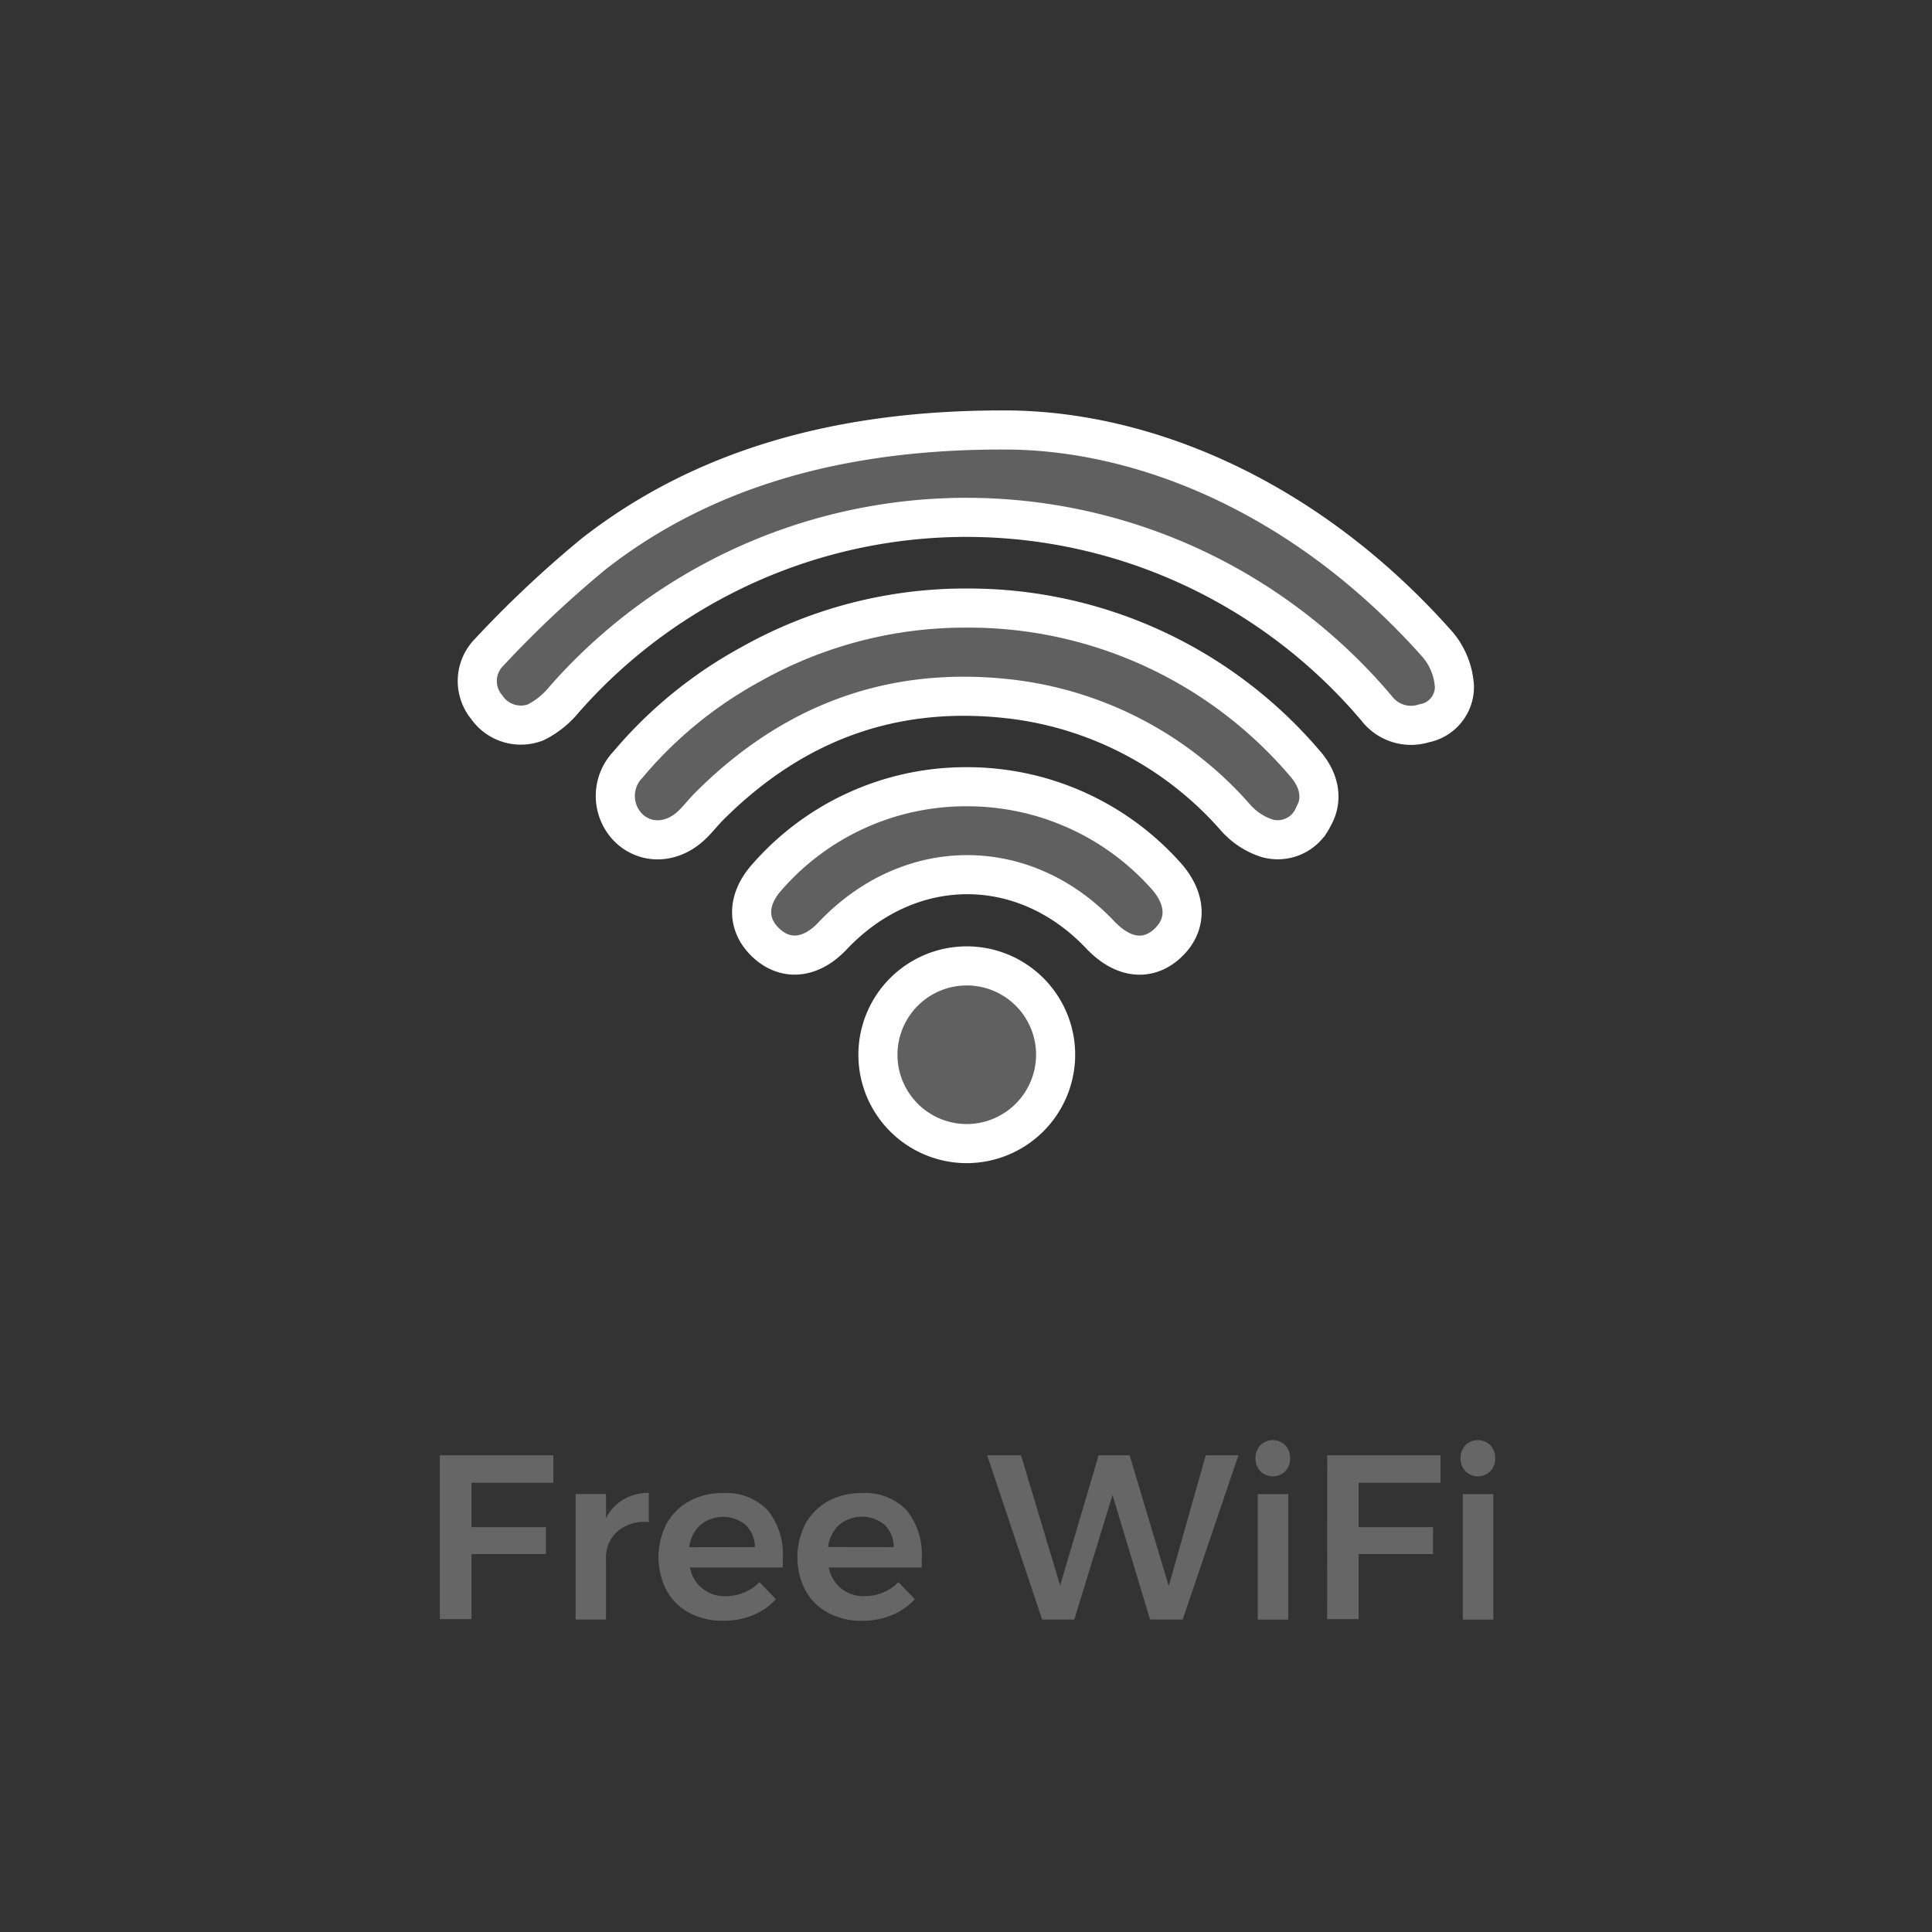 <svg xmlns="http://www.w3.org/2000/svg" id="Layer_1" data-name="Layer 1" viewBox="0 0 197.66 197.66"><rect x="0" y="0" width="197.66" height="197.66" fill="#333333" stroke="none"/><defs><style>.cls-1{fill:#606060;stroke:#fff;stroke-miterlimit:10;stroke-width:4px}.cls-2{fill:#666}</style></defs><title>wifi icon</title><path d="M103.79,44c14.55.34,30.62,7.61,43.34,22a7.35,7.35,0,0,1,1.67,4.24A3.79,3.79,0,0,1,145.7,74a4.43,4.43,0,0,1-4.86-1.53,55.32,55.32,0,0,0-13.72-11.69A54.76,54.76,0,0,0,57.66,71.63a8.78,8.78,0,0,1-2.87,2.28,4.24,4.24,0,0,1-5-1.57A4.17,4.17,0,0,1,50,66.78,111.7,111.7,0,0,1,60.75,56.66C71.52,48.25,85.51,43.77,103.79,44Z" class="cls-1"/><path d="M99.06,62.21a45.19,45.19,0,0,1,34.42,15.87c1.6,1.81,1.88,3.82.86,5.54a4,4,0,0,1-4.75,2.13,7.31,7.31,0,0,1-3.18-2.1,36.23,36.23,0,0,0-23.26-12.16c-12-1.33-22.12,2.53-30.59,11-.54.54-1,1.13-1.55,1.69-1.9,2-4.57,2.33-6.49.72a4.62,4.62,0,0,1-.27-6.68A43.78,43.78,0,0,1,76.74,68,44.76,44.76,0,0,1,99.06,62.21Z" class="cls-1"/><path d="M98.81,80.49a27.22,27.22,0,0,1,20.38,9c2.25,2.44,2.31,5.1.28,7s-4.6,1.59-6.91-.85c-7.82-8.25-19.53-8.2-27.39.12-2.18,2.31-4.75,2.59-6.76.74s-2.05-4.43.09-6.8A27,27,0,0,1,98.81,80.49Z" class="cls-1"/><path d="M98.88,117a9.09,9.09,0,1,1,9.12-9.06V108A9.11,9.11,0,0,1,98.88,117Z" class="cls-1"/><path d="M45,148.89H56.61l0,2.81H48.24v4.54h7.61V159H48.24v6.65H45Z" class="cls-2"/><path d="M63.78,153.41a5.19,5.19,0,0,1,2.6-.68v3a4.23,4.23,0,0,0-3.18.92A3.56,3.56,0,0,0,62,159.5v6.19H58.89V152.85H62v2.47A4.64,4.64,0,0,1,63.78,153.41Z" class="cls-2"/><path d="M78.54,154.51a7.18,7.18,0,0,1,1.55,4.92q0,.62,0,.94H70.58a3.58,3.58,0,0,0,3.67,2.93,4.87,4.87,0,0,0,1.88-.37,4.6,4.6,0,0,0,1.57-1.07l1.68,1.75a6.5,6.5,0,0,1-2.34,1.63,7.88,7.88,0,0,1-3.06.58,7.14,7.14,0,0,1-3.47-.82,5.7,5.7,0,0,1-2.32-2.29,7.45,7.45,0,0,1,0-6.8,5.86,5.86,0,0,1,2.32-2.32,6.84,6.84,0,0,1,3.38-.83A5.84,5.84,0,0,1,78.54,154.51Zm-1.31,3.77a3.11,3.11,0,0,0-.94-2.26,3.65,3.65,0,0,0-4.64,0,3.66,3.66,0,0,0-1.14,2.27Z" class="cls-2"/><path d="M92.75,154.51a7.19,7.19,0,0,1,1.55,4.92q0,.62,0,.94H84.79a3.58,3.58,0,0,0,3.67,2.93,4.87,4.87,0,0,0,1.88-.37,4.6,4.6,0,0,0,1.57-1.07l1.68,1.75a6.5,6.5,0,0,1-2.34,1.63,7.88,7.88,0,0,1-3.06.58,7.14,7.14,0,0,1-3.47-.82,5.7,5.7,0,0,1-2.32-2.29,7.45,7.45,0,0,1,0-6.8,5.86,5.86,0,0,1,2.32-2.32,6.84,6.84,0,0,1,3.38-.83A5.84,5.84,0,0,1,92.75,154.51Zm-1.31,3.77A3.11,3.11,0,0,0,90.5,156a3.65,3.65,0,0,0-4.64,0,3.66,3.66,0,0,0-1.14,2.27Z" class="cls-2"/><path d="M123.36,148.89h3.34L121,165.69h-3.34l-3.84-12.74-3.91,12.74h-3.29L101,148.89h3.46l4,13.32,3.94-13.32h3.17l4,13.37Z" class="cls-2"/><path d="M131.49,147.86a1.87,1.87,0,0,1,.5,1.34,1.84,1.84,0,0,1-.5,1.32,1.8,1.8,0,0,1-2.54,0,1.84,1.84,0,0,1-.5-1.32,1.87,1.87,0,0,1,.5-1.34,1.8,1.8,0,0,1,2.54,0Zm-2.81,5h3.12v12.84h-3.12Z" class="cls-2"/><path d="M135.79,148.89h11.59l0,2.81H139v4.54h7.61V159H139v6.65h-3.22Z" class="cls-2"/><path d="M152.47,147.86a1.87,1.87,0,0,1,.5,1.34,1.84,1.84,0,0,1-.5,1.32,1.8,1.8,0,0,1-2.54,0,1.84,1.84,0,0,1-.5-1.32,1.87,1.87,0,0,1,.5-1.34,1.8,1.8,0,0,1,2.54,0Zm-2.81,5h3.12v12.84h-3.12Z" class="cls-2"/></svg>